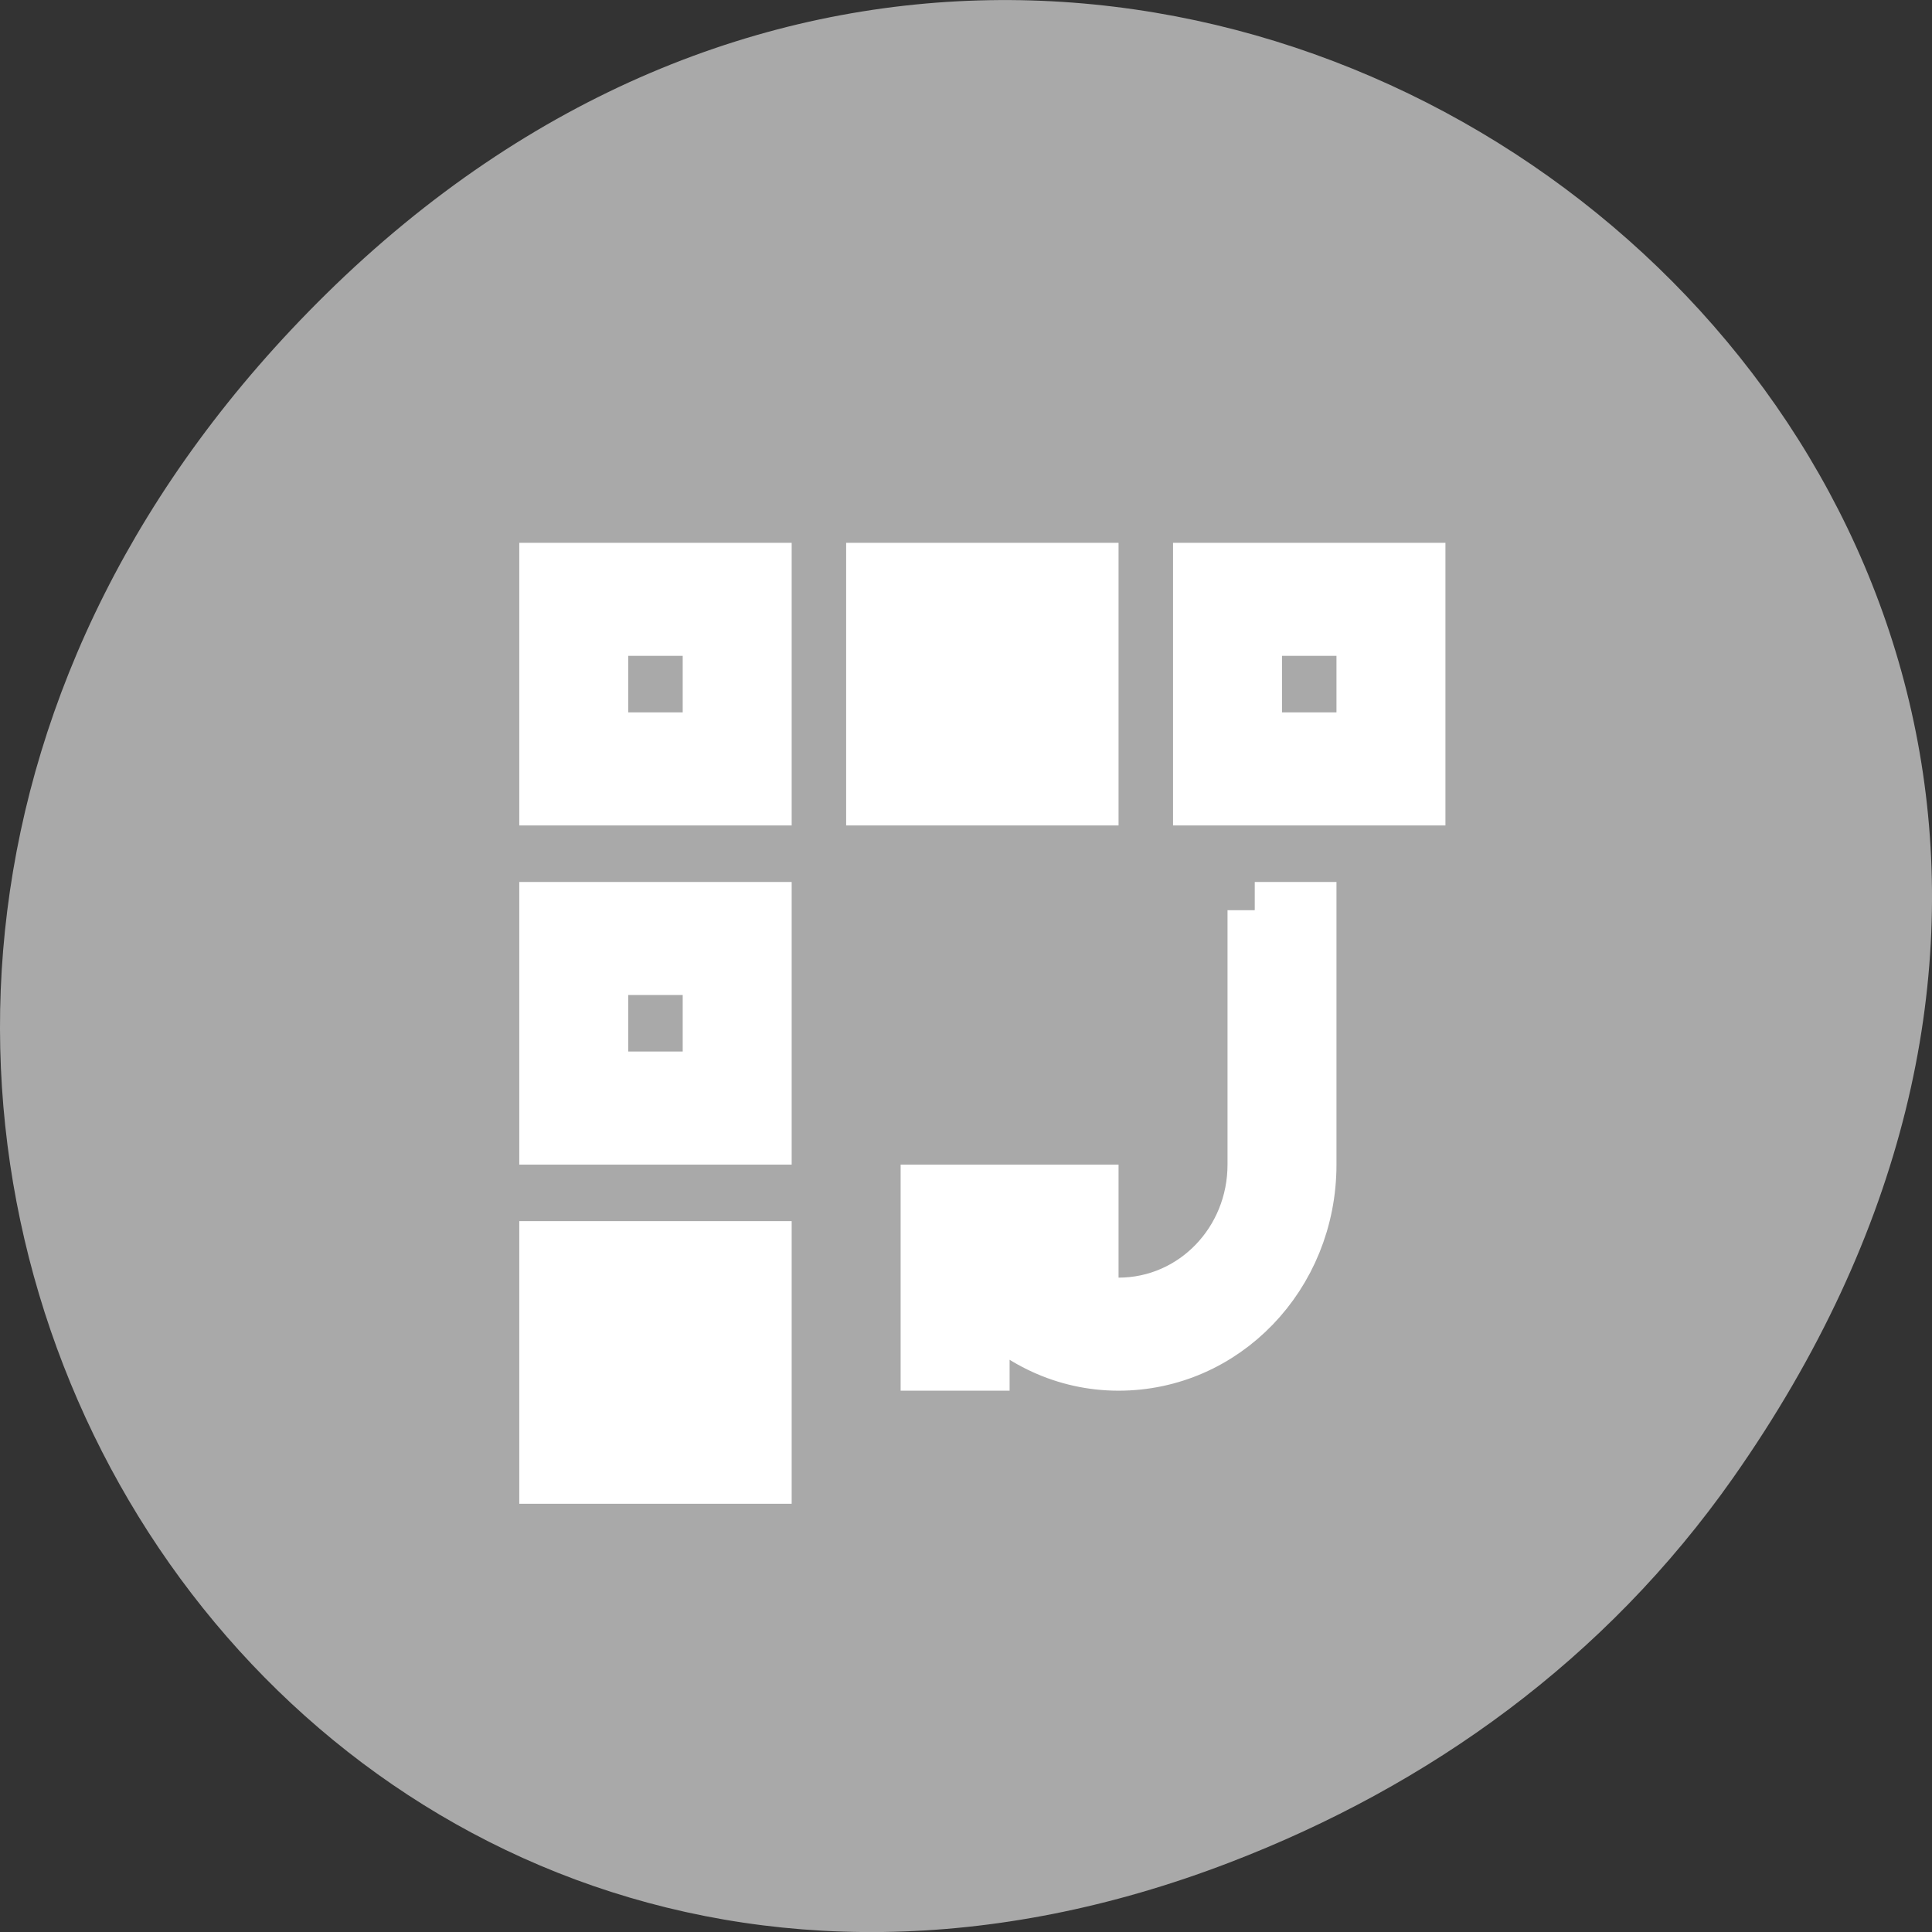 <svg xmlns="http://www.w3.org/2000/svg" viewBox="0 0 256 256"><rect x="0" y="0" width="256" height="256" fill="#333333" stroke="none"/><path d="m 229.63 992.2 c 92.05 -130.93 -77.948 -263.6 -186.39 -156.91 -102.17 100.51 -7.449 256.68 119.69 207.86 c 26.526 -10.185 49.802 -26.914 66.7 -50.948 z" transform="translate(0 -796.36)" style="fill:#a9a9a9;color:#000"/><g style="fill:#fff;stroke:#fff"><path transform="matrix(7.219 0 0 7.49 43.539 45.709)" d="M 4,4 4,8 8,8 8,4 4,4 z m 6,0 0,4 4,0 0,-4 -4,0 z m 6,0 0,4 4,0 0,-4 -4,0 z M 5,5 7,5 7,7 5,7 5,5 z m 12,0 2,0 0,2 -2,0 0,-2 z m -13,5 0,4 4,0 0,-4 -4,0 z m 13,0 0,4 0,0.5 c 0,1.385 -1.115,2.5 -2.5,2.5 -0.819,0 -1.535,-0.396 -1.99,-1 L 14,16 14,15 12.051,15 12,15 11.049,15 11,15 l 0,1 0,2 1,0 0,-1.076 C 12.632,17.582 13.51,18 14.5,18 16.439,18 18,16.439 18,14.5 l 0,-0.5 0,-4 -1,0 z m -12,1 2,0 0,2 -2,0 0,-2 z m -1,5 0,4 4,0 0,-4 -4,0 z" style="fill:#fff;stroke:#fff"/></g></svg>